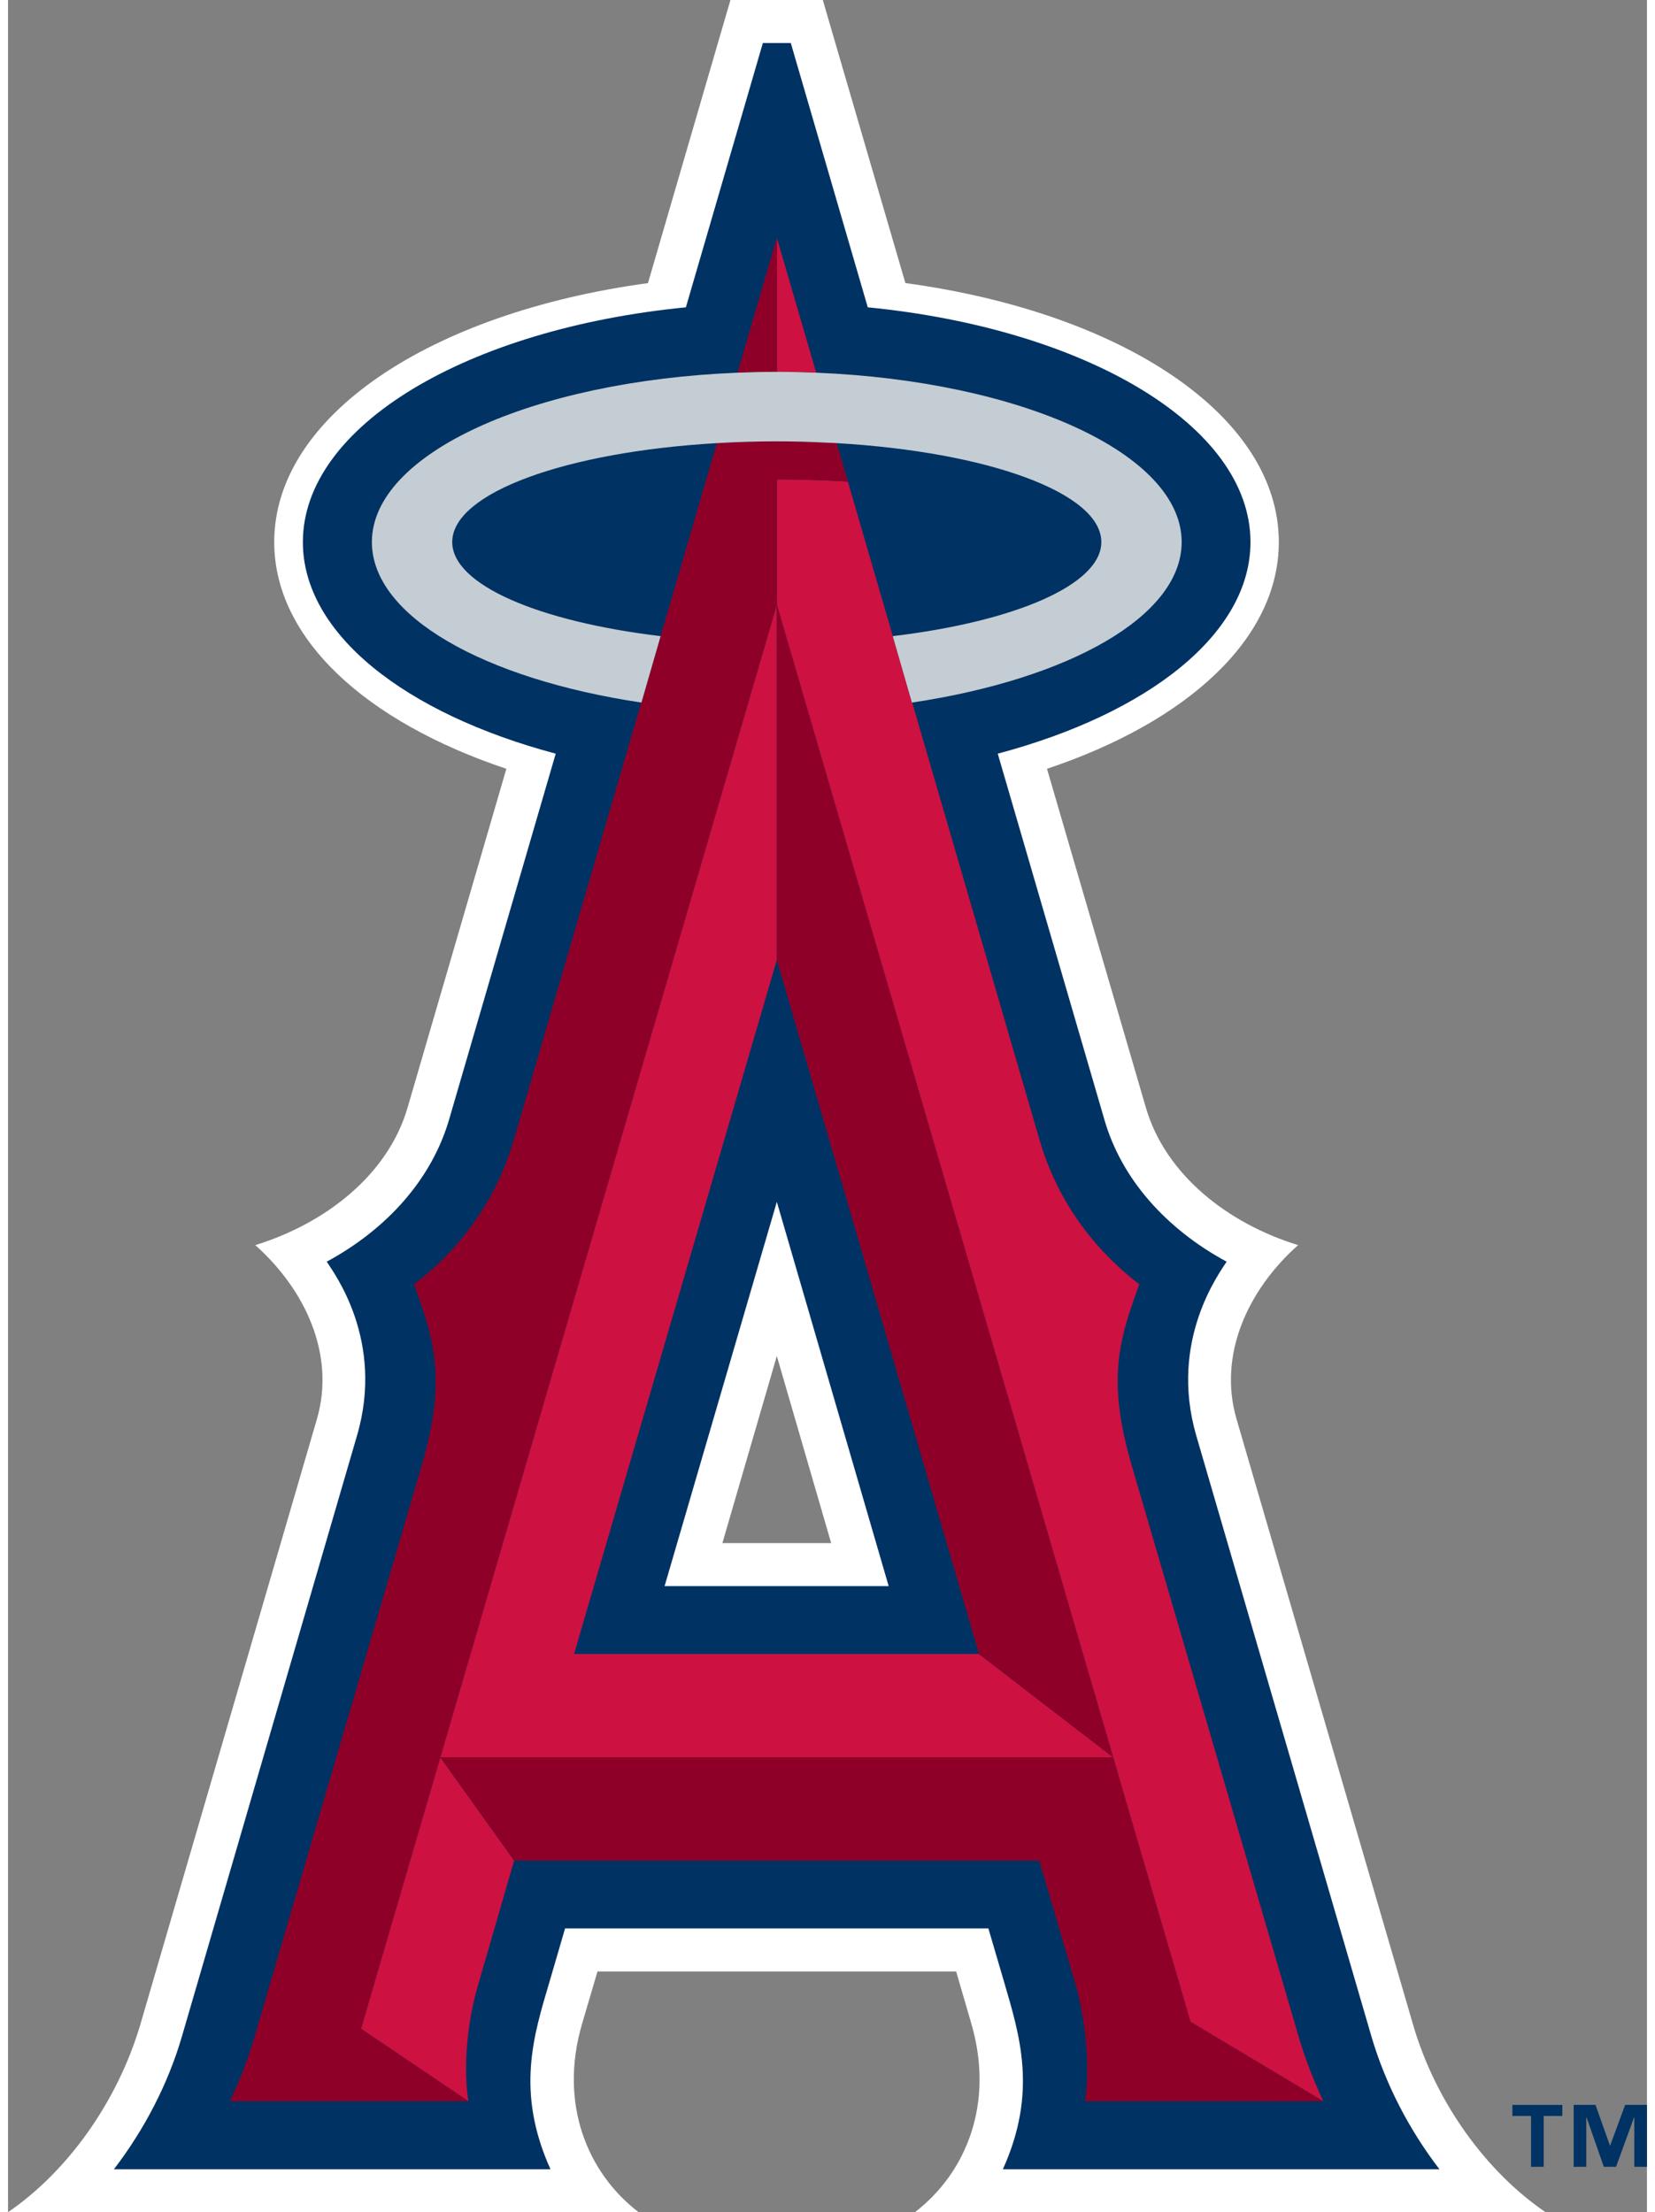 <svg height="2500" viewBox="4.935 4.824 177.775 240" width="1870" xmlns="http://www.w3.org/2000/svg"><rect x="4.935" y="4.824" width="177.775" height="240" fill="#808080" stroke="none"/><path d="m103.311 244.824h68.396c-6.314-4.291-11.898-11.805-14.387-20.408l-19.12-65.604c-2.067-7.066 1.294-14.127 6.668-18.904-7.63-2.351-14.397-7.636-16.521-14.951l-10.716-36.725c15.228-5.098 25.146-14.116 25.146-24.599 0-13.685-16.931-24.893-40.507-28.1l-8.957-30.709h-10.019l-8.946 30.715c-23.587 3.207-40.54 14.409-40.54 28.094 0 10.483 9.941 19.501 25.18 24.599l-10.705 36.725c-2.112 7.315-8.902 12.601-16.532 14.951 5.363 4.777 8.747 11.838 6.679 18.904l-19.13 65.604c-2.533 8.604-8.073 16.117-14.365 20.408h68.396c-5.596-4.291-8.648-11.805-6.138-20.408l1.681-5.706h38.903l1.659 5.706c2.5 8.604-.552 16.117-6.125 20.408m-20.89-72.587 5.905-20.298 5.894 20.298z" fill="#fff"/><path d="m160.205 240.174c-3.272-4.263-5.86-9.228-7.387-14.431l-18.998-65.173c-2.997-10.34 2.565-17.693 3.295-18.865-6.602-3.572-11.434-9.019-13.27-15.449l-11.555-39.666c16.3-4.34 27.413-12.982 27.413-22.957 0-12.612-17.859-23.14-41.513-25.468l-8.349-28.674h-3.03l-8.349 28.674c-23.676 2.322-41.546 12.85-41.546 25.468 0 9.975 11.125 18.617 27.425 22.957l-11.556 39.666c-1.869 6.431-6.68 11.877-13.281 15.449.741 1.172 6.314 8.525 3.284 18.865l-18.988 65.173c-1.515 5.203-4.114 10.168-7.387 14.431h47.363c-3.815-8.438-1.813-14.586-.1-20.375l1.681-5.761h45.915l1.691 5.761c1.681 5.789 3.693 11.938-.121 20.375m-36.691-63.271 12.175-41.689 12.131 41.689z" fill="#003263"/><g fill="#cd1141"><path d="m100.899 73.839h.011l-6.093-20.939 1.194 4.169a138.853 138.853 0 0 0 -7.686-.232v13.585l36.481 125.059 8.382 28.686 14.421 8.631c-1.007-2.189-1.913-4.434-2.599-6.734l-18.158-62.147c-2.854-9.715-1.283-13.906.785-19.768-5.452-4.186-9.079-9.632-10.849-15.769l-13.778-47.336c-.011 0-.022.006-.033.006m-10.382-35.791-4.269-14.642v14.547c1.438.001 2.864.04 4.269.095m-49.376 179.666 11.656 7.873c-.63-3.92-.033-9.078 1.083-12.739l3.871-13.38-8.006-11.197"/><path d="m66.331 184.269 21.995-75.308v-38.539l-36.504 125.059h72.986l-14.553-11.212"/></g><path d="m88.326 108.961 21.929 75.308 14.553 11.212-36.482-125.059" fill="#8f0028"/><path d="m147.61 232.798-14.421-8.631-8.382-28.686h-72.985l36.504-125.059v-13.585c2.621 0 5.197.094 7.686.232l-1.195-4.169a28.17 28.17 0 0 0 -.984-.044 105.005 105.005 0 0 0 -5.507-.149c-2.223 0-4.39.072-6.502.193l-6.104 20.939-2.079 7.21c-.011 0-.022 0-.022-.006l-13.79 47.336c-1.77 6.137-5.363 11.583-10.848 15.769 2.057 5.861 3.638 10.053.796 19.768l-18.18 62.147a44.532 44.532 0 0 1 -2.61 6.734h25.888l-11.656-7.873 8.604-29.443 8.006 11.197h56.961l3.926 13.38c1.04 3.661 1.637 8.819 1.04 12.739m-33.43-202.179-4.269 14.642c1.404-.055 2.831-.094 4.269-.094" fill="#8f0028"/><path d="m75.72 73.839c-13.215-1.581-22.604-5.568-22.604-10.207 0-5.341 12.363-9.787 28.708-10.732 2.112-.122 4.28-.193 6.502-.193 1.88 0 3.715.055 5.507.149.332.011.664.022.984.044 16.333.946 28.708 5.38 28.708 10.732 0 4.639-9.4 8.625-22.615 10.207h-.011l2.079 7.21c.011 0 .022-.006.033-.006 17.019-2.554 29.228-9.361 29.228-17.411 0-9.582-17.406-17.472-39.645-18.374-1.404-.055-2.831-.094-4.269-.094s-2.864.039-4.269.094c-22.283.901-39.655 8.792-39.655 18.374 0 8.05 12.186 14.862 29.216 17.411 0 .006.011.006.022.006" fill="#c4cdd3"/><path d="m173.531 234.385h-2.024v5.519h-1.371v-5.519h-2.023v-1.199h5.419m9.177 6.717h-1.371v-5.347h-.033l-1.946 5.347h-1.327l-1.868-5.347h-.033v5.347h-1.371v-6.718h2.366l1.56 4.385h.044l1.614-4.385h2.366v6.718z" fill="#003263"/></svg>